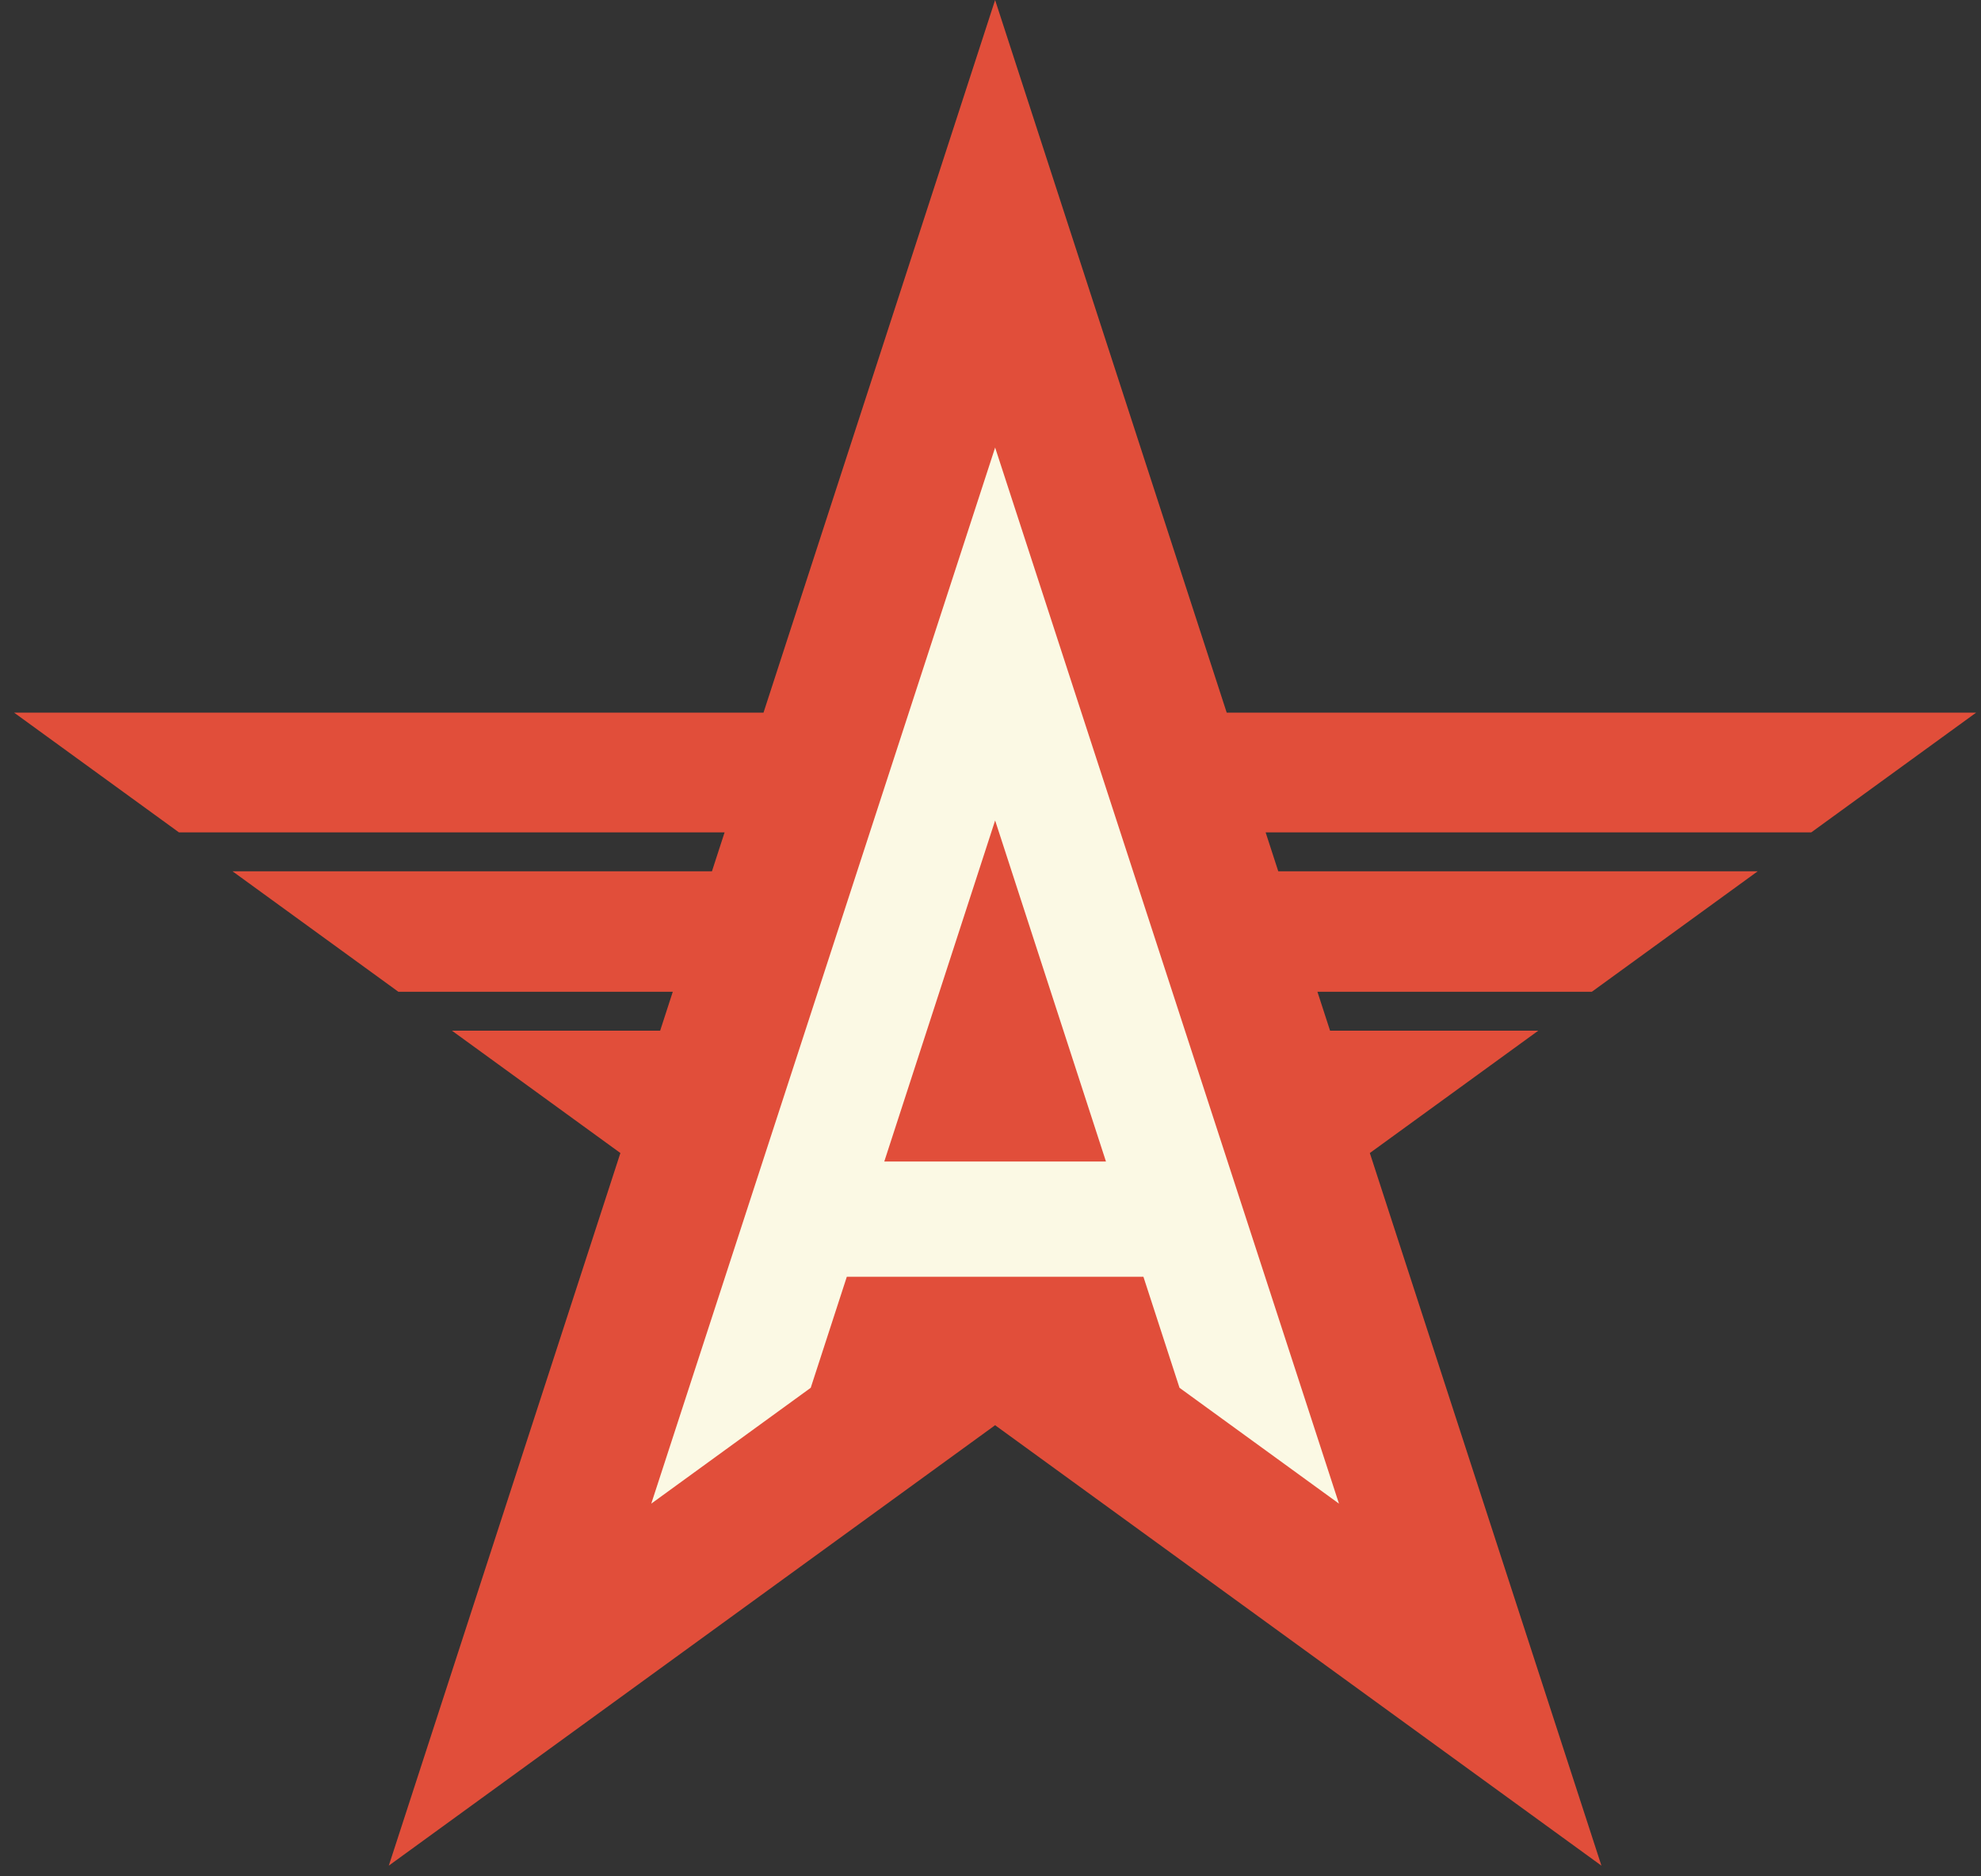 <?xml version="1.0" encoding="UTF-8"?>
<svg width="95px" height="90px" viewBox="0 0 95 90" version="1.1" xmlns="http://www.w3.org/2000/svg" xmlns:xlink="http://www.w3.org/1999/xlink">
    <rect x="0" y="0" width="95" height="90" fill="#333333" stroke="none"/>
    <!-- Generator: Sketch 43.2 (39069) - http://www.bohemiancoding.com/sketch -->
    <title>Group 5</title>
    <desc>Created with Sketch.</desc>
    <defs></defs>
    <g id="Design-1" stroke="none" stroke-width="1" fill="none" fill-rule="evenodd">
        <g id="Page-1" transform="translate(-93, -1)">
            <g id="Group-5" transform="translate(93, 1)">
                <polygon id="Fill-1" fill="#E14E3A" points="47.721 0.001 36.615 34.181 0.674 34.181 8.582 39.926 34.748 39.926 34.142 41.792 11.15 41.792 19.104 47.571 32.264 47.571 31.658 49.437 21.672 49.437 29.751 55.306 18.645 89.487 47.721 68.362 76.797 89.487 65.691 55.306 73.77 49.437 63.784 49.437 63.178 47.571 76.338 47.571 84.292 41.792 61.3 41.792 60.694 39.926 86.86 39.926 94.768 34.181 58.827 34.181"></polygon>
                <path d="M42.406,55.713 L47.722,39.354 L53.037,55.713 L42.406,55.713 Z M64.211,72.123 L47.722,21.467 L31.232,72.123 L38.879,66.567 L40.61,61.24 L54.833,61.24 L56.564,66.567 L64.211,72.123 Z" id="Fill-2" fill="#FBF9E4"></path>
            </g>
        </g>
    </g>
</svg>